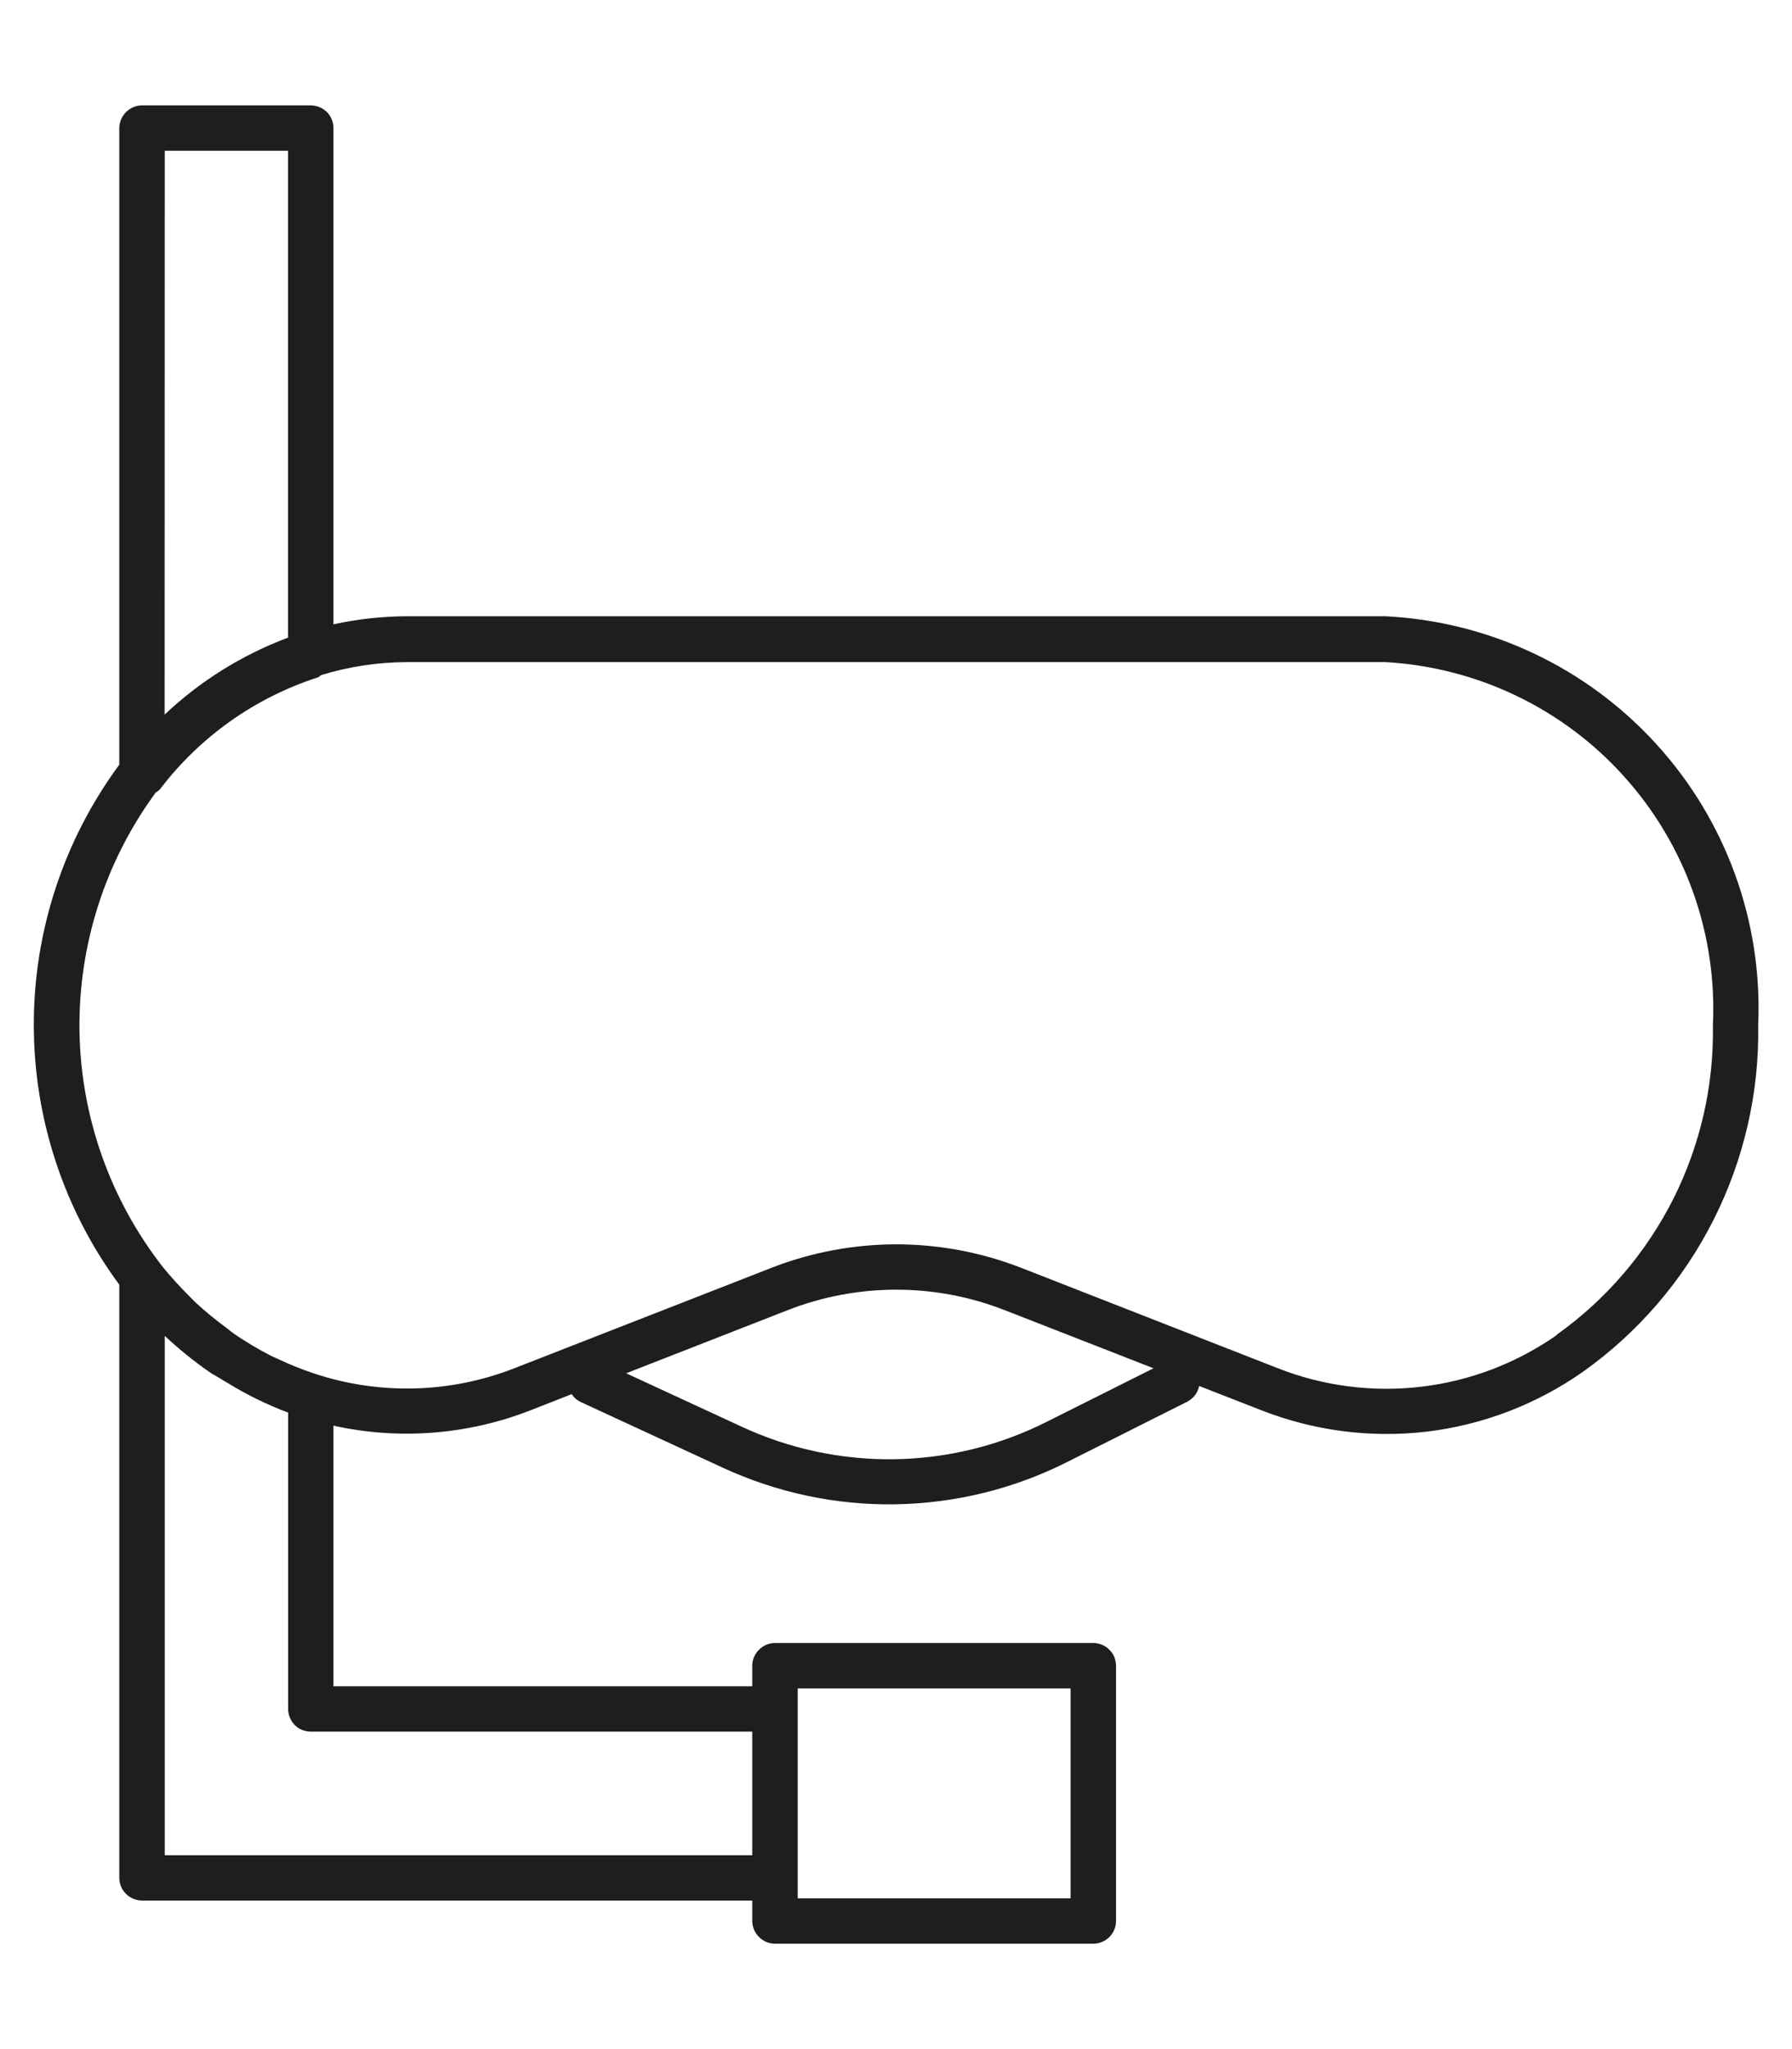 <svg width="14" height="16" viewBox="0 0 14 16" fill="none" xmlns="http://www.w3.org/2000/svg">
<path d="M10.826 4.812H3.173C2.982 4.813 2.792 4.834 2.605 4.875V1C2.605 0.953 2.587 0.908 2.554 0.875C2.52 0.842 2.475 0.823 2.428 0.823H1.11C1.063 0.823 1.018 0.842 0.985 0.875C0.951 0.908 0.933 0.953 0.932 1V5.971C0.498 6.559 0.264 7.27 0.264 8.001C0.264 8.732 0.498 9.444 0.932 10.031V14.662C0.932 14.71 0.951 14.755 0.984 14.788C1.018 14.821 1.063 14.84 1.11 14.84H5.877V15C5.878 15.047 5.896 15.092 5.93 15.125C5.963 15.158 6.008 15.177 6.055 15.177H8.542C8.589 15.177 8.634 15.158 8.667 15.125C8.7 15.092 8.719 15.047 8.719 15V13.007C8.719 12.984 8.714 12.961 8.706 12.939C8.697 12.918 8.684 12.898 8.667 12.882C8.651 12.865 8.631 12.852 8.61 12.843C8.588 12.834 8.565 12.829 8.542 12.829H6.055C6.008 12.829 5.963 12.848 5.929 12.882C5.896 12.915 5.877 12.96 5.877 13.007V13.167H2.605V11.132C3.121 11.246 3.659 11.203 4.15 11.01L4.466 10.886C4.483 10.912 4.506 10.932 4.534 10.946L5.644 11.459C6.068 11.655 6.531 11.754 6.998 11.746C7.465 11.738 7.924 11.625 8.341 11.414L9.277 10.944C9.301 10.931 9.321 10.914 9.337 10.893C9.353 10.872 9.364 10.847 9.368 10.822L9.85 11.01C10.261 11.172 10.705 11.23 11.144 11.179C11.582 11.127 12.001 10.967 12.363 10.714C12.795 10.408 13.146 10.001 13.385 9.529C13.624 9.057 13.745 8.533 13.736 8.004C13.771 7.196 13.484 6.406 12.939 5.809C12.394 5.211 11.635 4.853 10.826 4.812ZM6.232 14.662V13.184H8.364V14.823H6.232V14.662ZM1.287 1.177H2.25V4.979C1.892 5.113 1.564 5.317 1.286 5.58L1.287 1.177ZM5.877 13.521V14.486H1.287V10.432C1.29 10.435 1.295 10.438 1.298 10.441C1.405 10.54 1.518 10.631 1.637 10.714C1.663 10.732 1.69 10.745 1.716 10.761C1.742 10.778 1.759 10.787 1.781 10.8C1.93 10.892 2.088 10.969 2.251 11.03V13.344C2.251 13.391 2.27 13.436 2.303 13.47C2.336 13.503 2.381 13.521 2.428 13.521H5.877ZM8.181 11.1C7.812 11.287 7.405 11.387 6.992 11.394C6.578 11.401 6.168 11.314 5.792 11.139L4.892 10.723L6.154 10.23C6.699 10.017 7.305 10.017 7.849 10.23L9.012 10.684L8.181 11.1ZM12.163 10.424C11.849 10.644 11.485 10.783 11.104 10.828C10.722 10.873 10.336 10.823 9.979 10.682L7.979 9.9C7.351 9.655 6.654 9.655 6.026 9.9L4.023 10.682C3.52 10.88 2.962 10.895 2.449 10.723C2.353 10.691 2.26 10.653 2.169 10.61C2.155 10.603 2.14 10.598 2.126 10.591C2.02 10.537 1.918 10.477 1.821 10.409C1.801 10.395 1.783 10.378 1.763 10.364C1.683 10.305 1.606 10.242 1.533 10.175C1.511 10.155 1.492 10.133 1.471 10.113C1.402 10.044 1.337 9.972 1.275 9.897C0.862 9.37 0.632 8.723 0.621 8.053C0.611 7.383 0.82 6.729 1.216 6.189C1.23 6.181 1.242 6.171 1.252 6.16C1.564 5.751 1.994 5.447 2.484 5.289C2.494 5.286 2.5 5.276 2.51 5.271C2.726 5.205 2.95 5.171 3.176 5.17H10.826C11.54 5.211 12.21 5.531 12.688 6.063C13.167 6.594 13.416 7.293 13.382 8.008C13.39 8.479 13.283 8.944 13.071 9.365C12.858 9.785 12.547 10.148 12.163 10.421V10.424Z" fill="#1E1E1E"/>
</svg>
